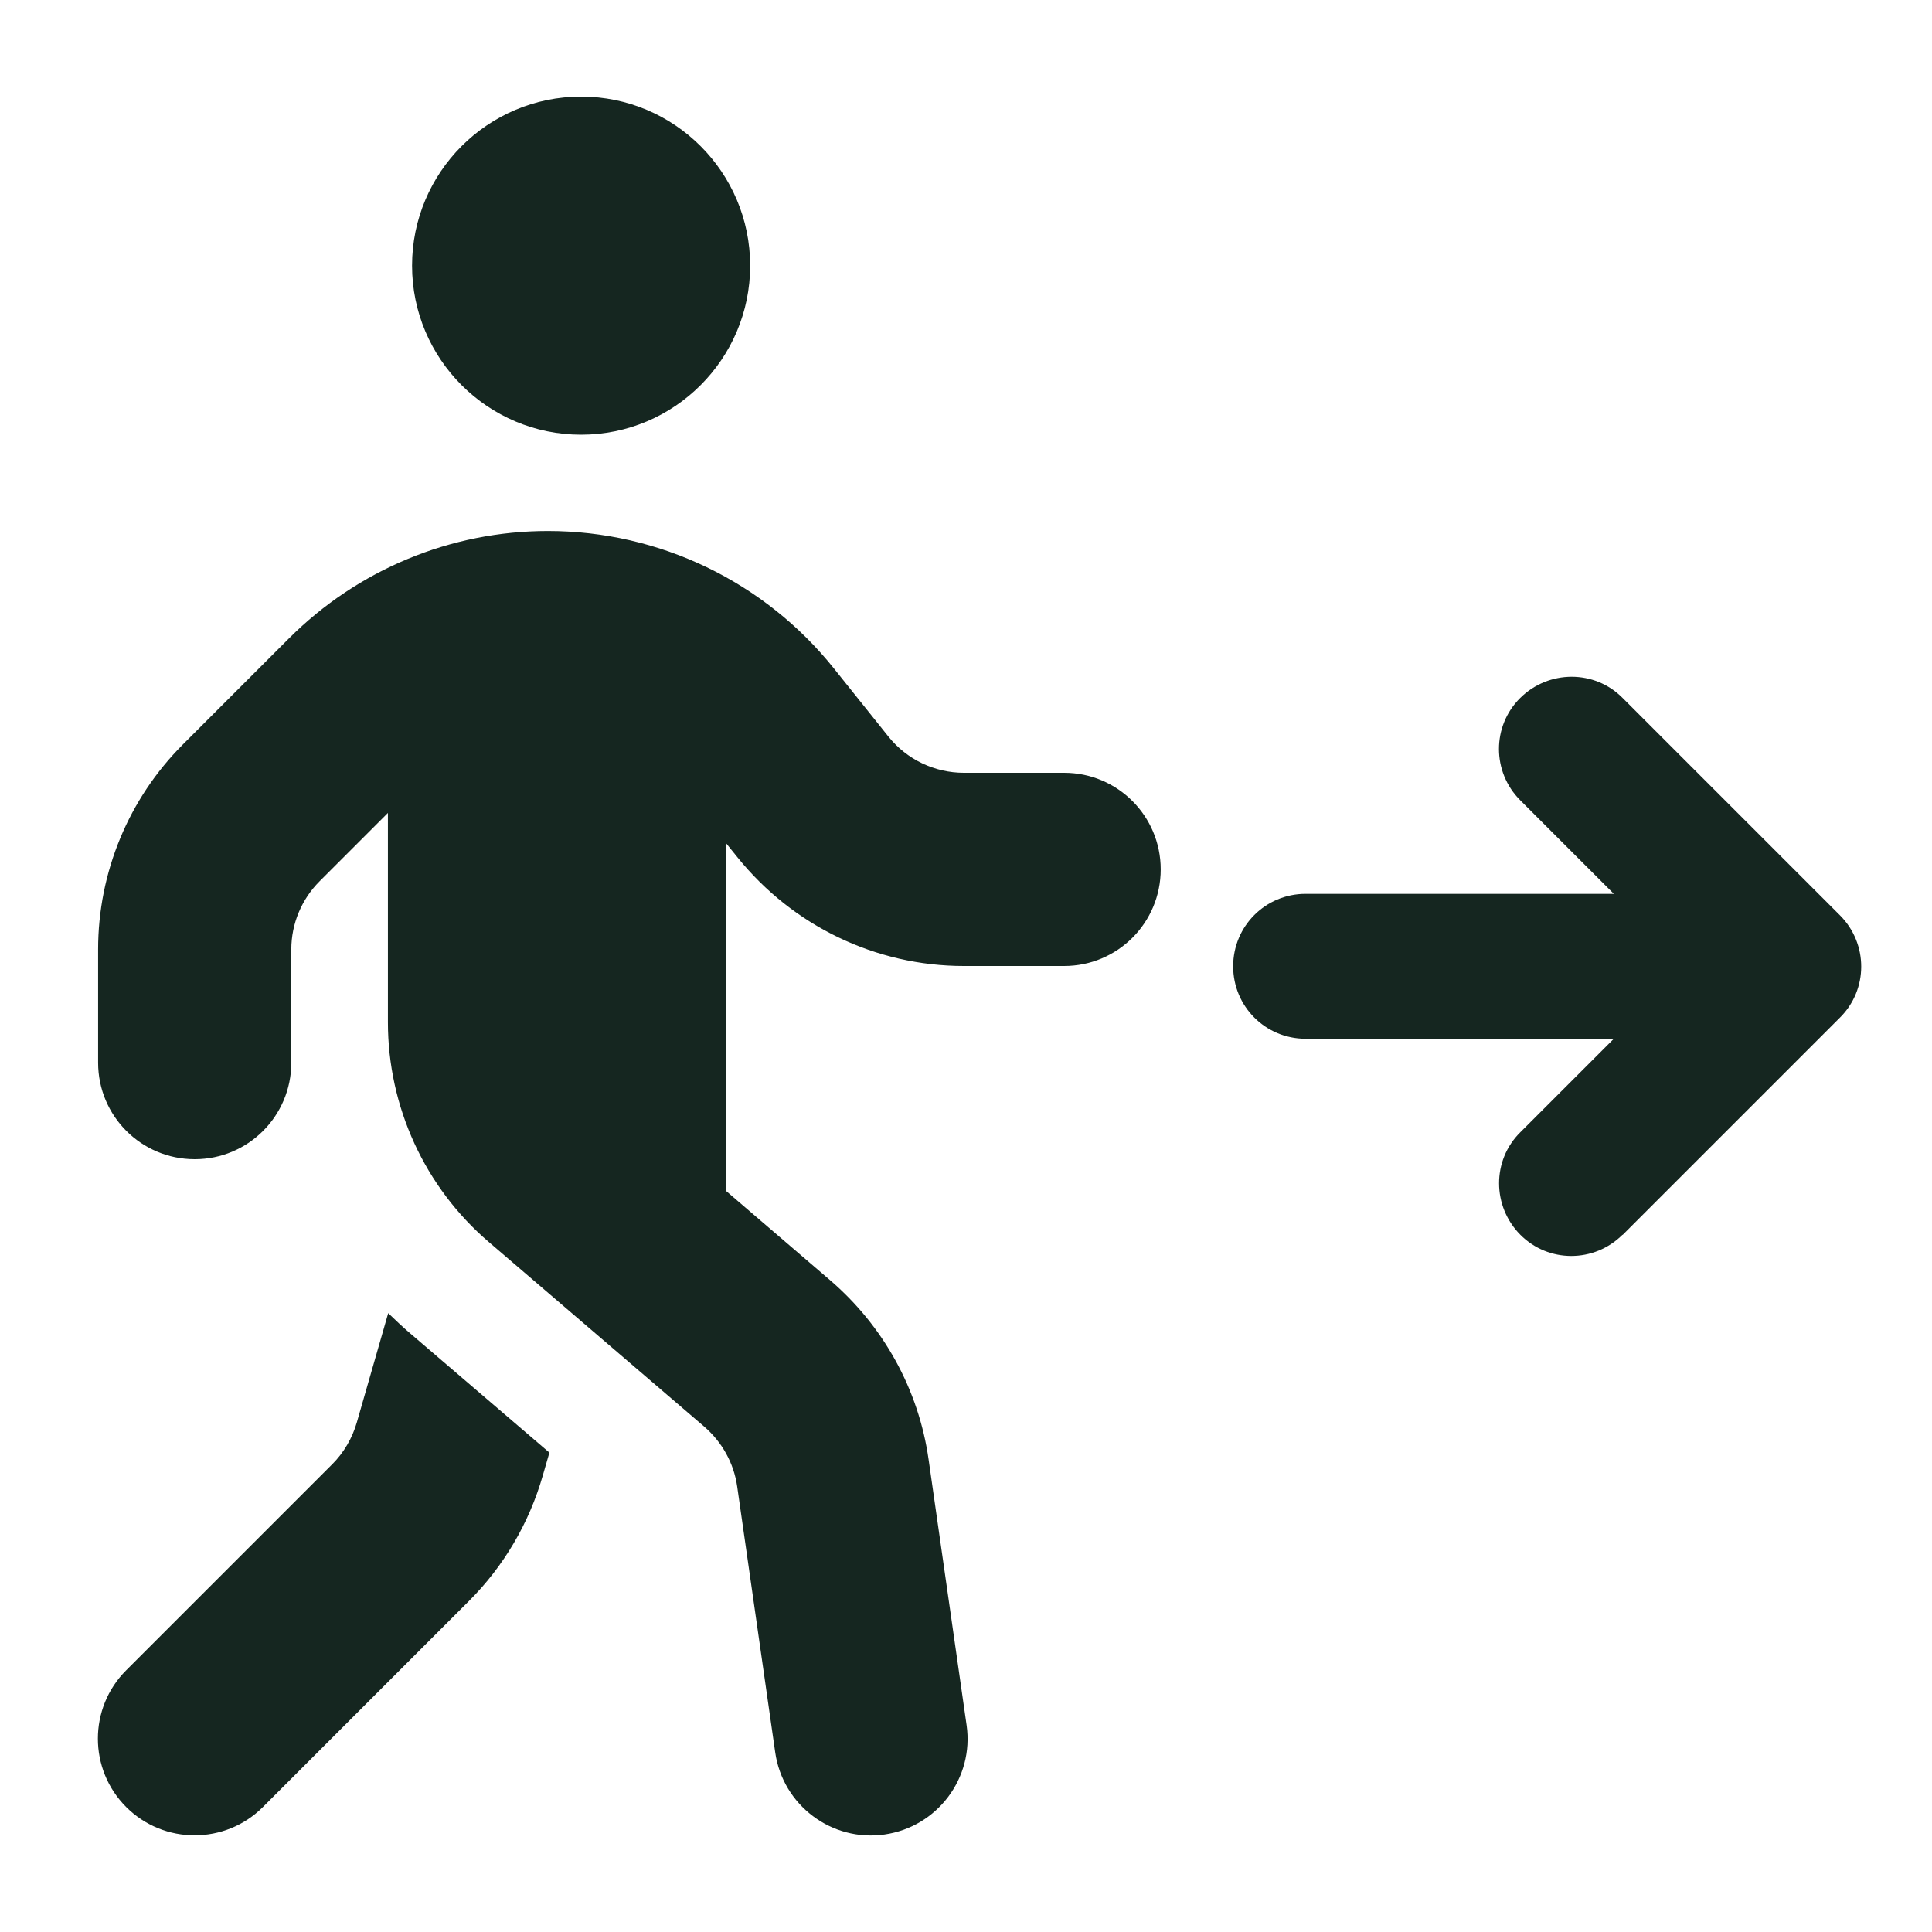 <svg xmlns="http://www.w3.org/2000/svg" viewBox="0 0 640 640"><!--! Font Awesome Free 7.0.0 by @fontawesome - https://fontawesome.com License - https://fontawesome.com/license/free (Icons: CC BY 4.0, Fonts: SIL OFL 1.1, Code: MIT License) Copyright 2025 Fonticons, Inc. --><path fill="#152620" d="M136.5 88C136.5 57.1 161.6 32 192.5 32C223.4 32 248.5 57.1 248.5 88C248.5 118.9 223.4 144 192.5 144C161.6 144 136.5 118.9 136.5 88zM128.5 269.3L105.9 291.9C99.9 297.9 96.5 306 96.5 314.5L96.5 352C96.5 369.7 82.2 384 64.5 384C46.8 384 32.5 369.7 32.5 352L32.5 314.5C32.5 289 42.6 264.6 60.6 246.6L95.7 211.5C118.5 188.7 149.3 175.9 181.5 175.9C218.4 175.9 253.3 192.7 276.3 221.5L294.3 244C300.4 251.6 309.6 256 319.3 256L352.5 256C370.2 256 384.5 270.3 384.5 288C384.5 305.7 370.2 320 352.5 320L319.3 320C290.1 320 262.6 306.7 244.3 284L240.5 279.3L240.5 394.5L275 424.1C292.7 439.3 304.3 460.3 307.6 483.4L320.2 571.5C322.7 589 310.5 605.2 293 607.7C275.5 610.2 259.3 598 256.8 580.5L244.2 492.4C243.1 484.7 239.2 477.7 233.3 472.6L162 411.5C140.7 393.3 128.5 366.6 128.5 338.6L128.5 269.3zM128.6 435C131 437.3 133.4 439.6 136 441.8L182 481.2L179.8 488.8C175.3 504.5 166.9 518.8 155.4 530.3L87.1 598.6C74.6 611.1 54.3 611.1 41.8 598.6C29.3 586.1 29.3 565.8 41.8 553.3L110.1 485C113.9 481.2 116.7 476.4 118.2 471.2L128.6 435zM537.5 409C528.1 418.4 512.9 418.4 503.6 409C494.3 399.6 494.2 384.4 503.6 375.1L534.6 344.1L432.5 344.1C419.2 344.1 408.5 333.4 408.5 320.1C408.5 306.8 419.2 296.1 432.5 296.1L534.6 296.1L503.6 265.1C494.2 255.7 494.2 240.5 503.6 231.2C513 221.9 528.2 221.8 537.5 231.2L609.5 303.2C618.9 312.6 618.9 327.8 609.5 337.1L537.5 409.1z"/></svg>